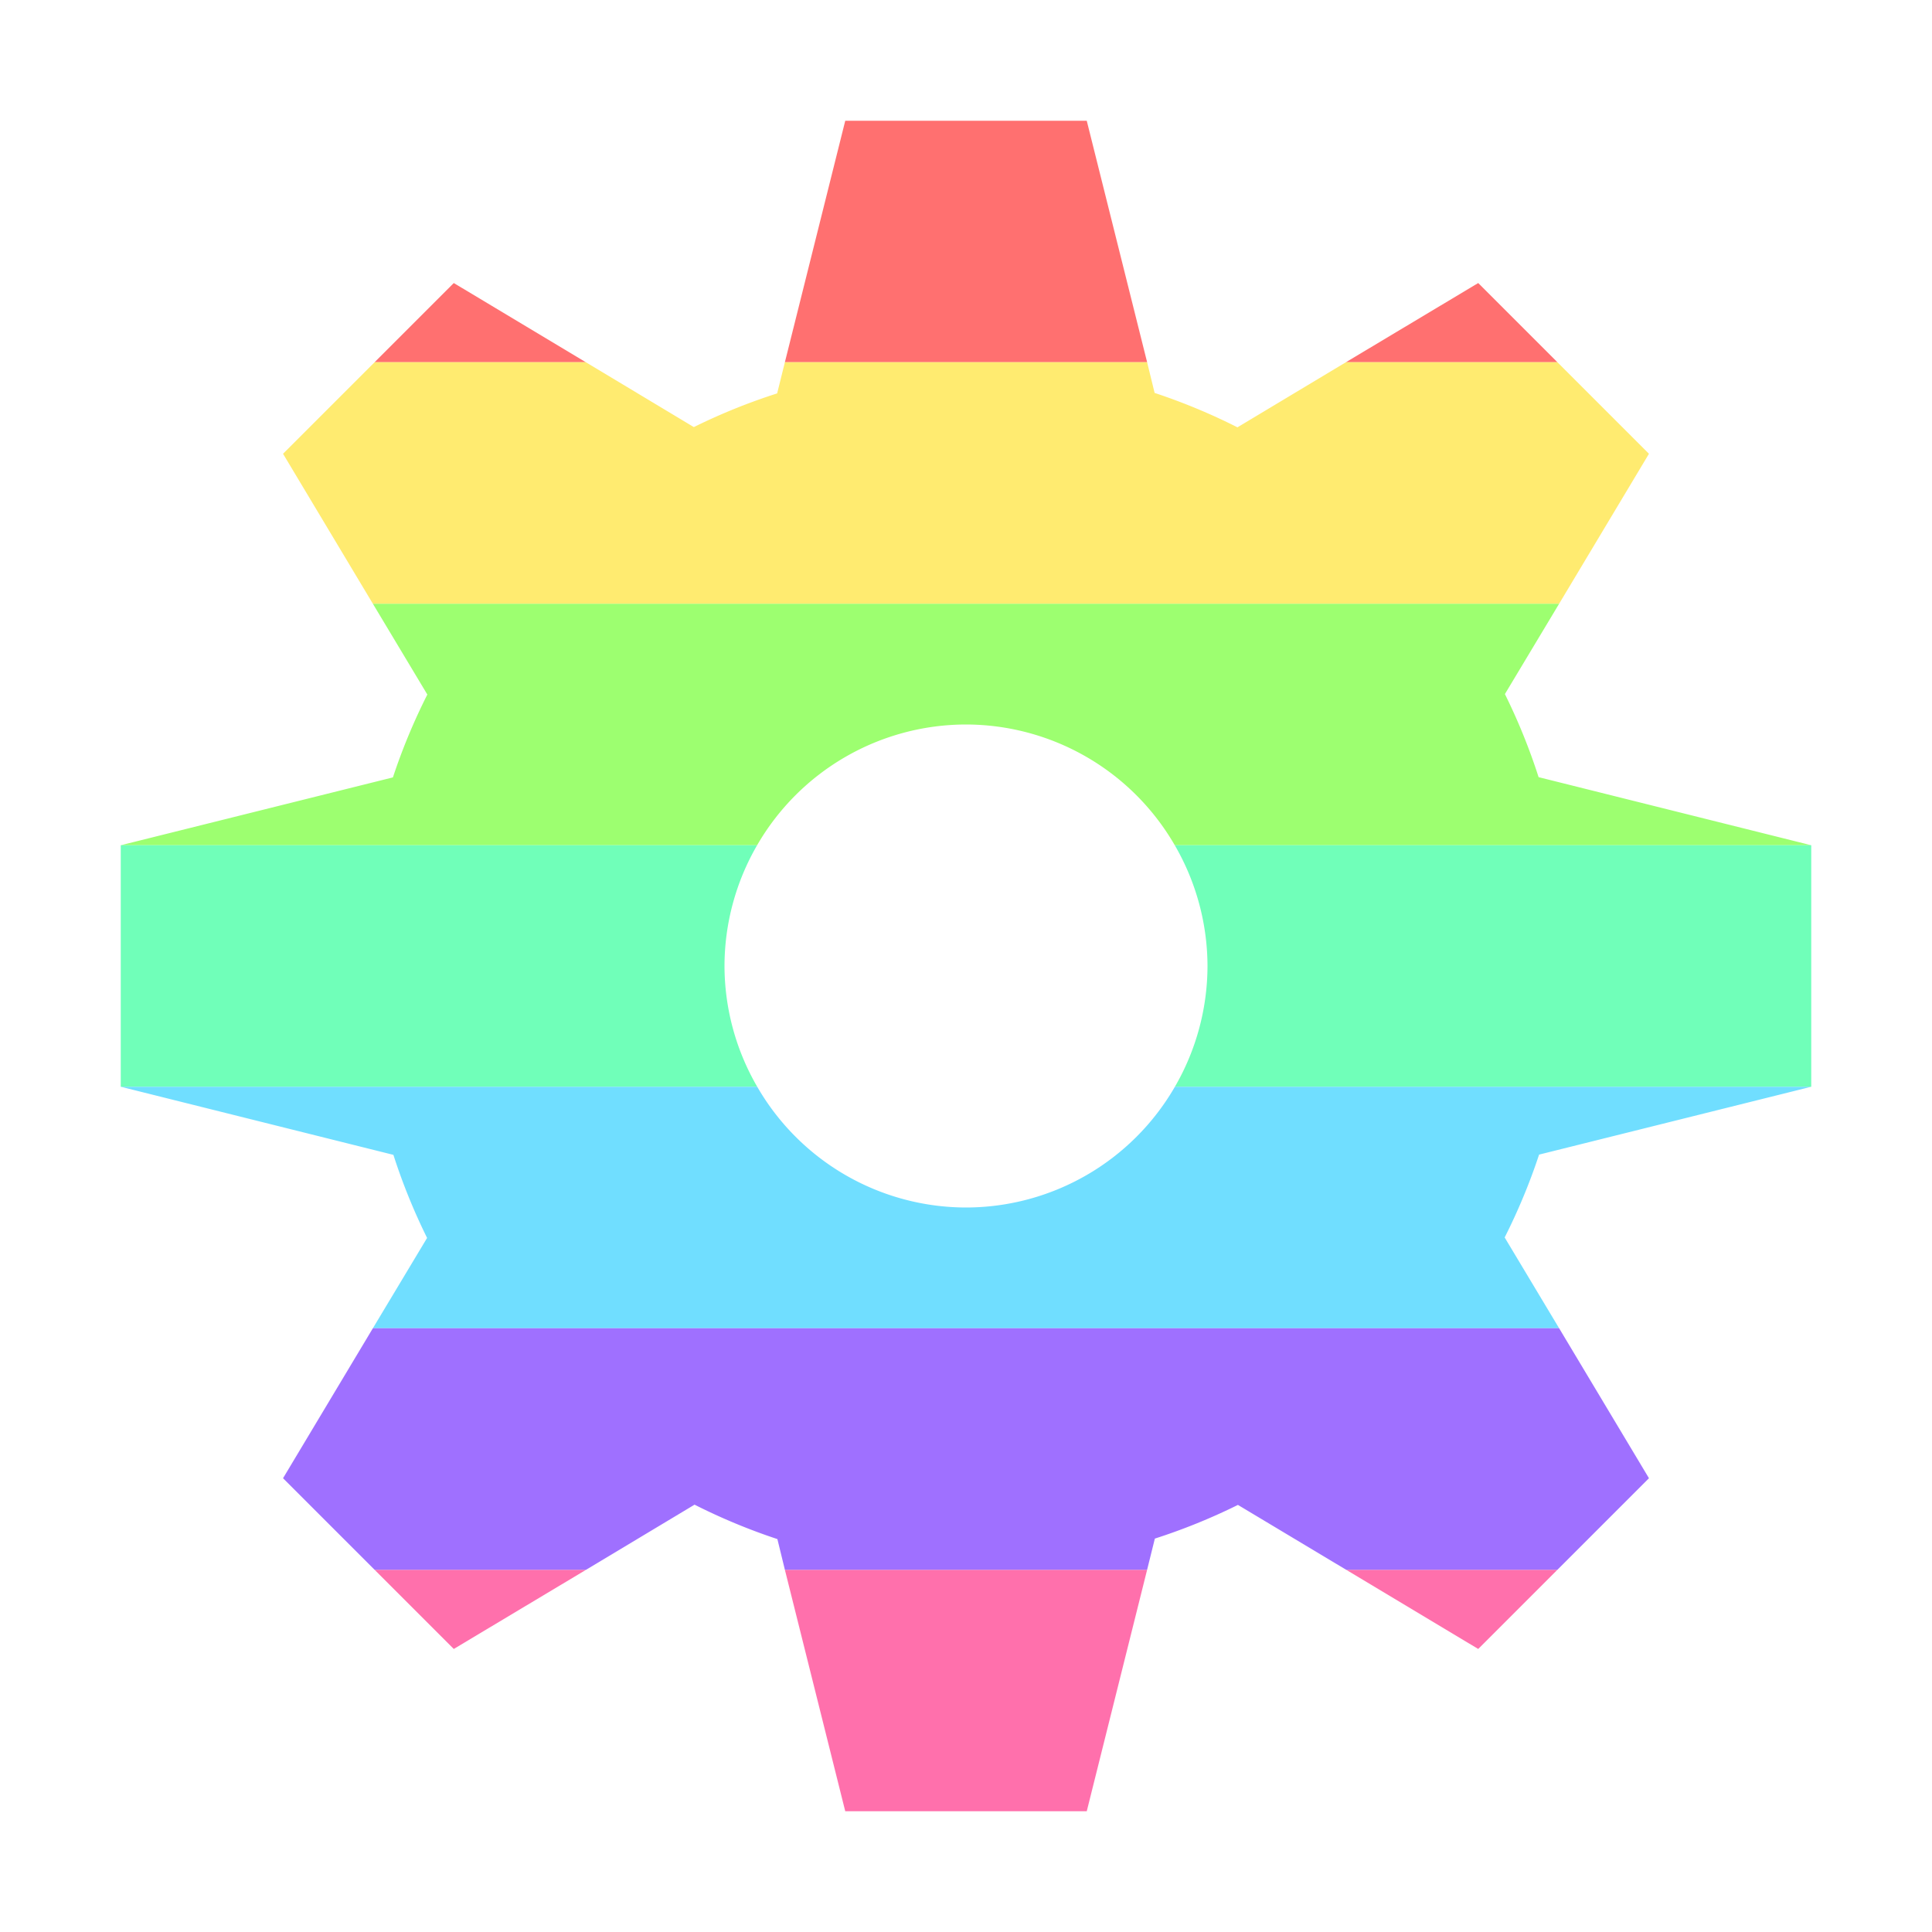 <?xml version="1.0" encoding="UTF-8" standalone="no"?>
<!-- Created with Inkscape (http://www.inkscape.org/) -->

<svg
   xmlns:dc="http://purl.org/dc/elements/1.1/"
   xmlns:cc="http://creativecommons.org/ns#"
   xmlns:rdf="http://www.w3.org/1999/02/22-rdf-syntax-ns#"
   xmlns:svg="http://www.w3.org/2000/svg"
   xmlns="http://www.w3.org/2000/svg"
   xmlns:sodipodi="http://sodipodi.sourceforge.net/DTD/sodipodi-0.dtd"
   xmlns:inkscape="http://www.inkscape.org/namespaces/inkscape"
   width="16"
   height="16"
   viewBox="0 0 16 16"
   id="svg2"
   version="1.1"
   inkscape:version="0.92+devel unknown"
   inkscape:export-filename="/home/djrm/Projects/godot/tools/editor/icons/icon_bone.png"
   inkscape:export-xdpi="90"
   inkscape:export-ydpi="90"
   sodipodi:docname="icon_theme.svg">
  <defs
     id="defs4" />
  <sodipodi:namedview
     id="base"
     pagecolor="#ffffff"
     bordercolor="#666666"
     borderopacity="1.0"
     inkscape:pageopacity="0.0"
     inkscape:pageshadow="2"
     inkscape:zoom="32"
     inkscape:cx="9.8298821"
     inkscape:cy="8.3066498"
     inkscape:document-units="px"
     inkscape:current-layer="layer1"
     showgrid="true"
     units="px"
     inkscape:snap-bbox="true"
     inkscape:bbox-paths="true"
     inkscape:bbox-nodes="true"
     inkscape:snap-bbox-edge-midpoints="true"
     inkscape:snap-bbox-midpoints="true"
     inkscape:snap-object-midpoints="true"
     inkscape:snap-center="true"
     inkscape:window-width="1920"
     inkscape:window-height="1016"
     inkscape:window-x="0"
     inkscape:window-y="27"
     inkscape:window-maximized="1"
     showguides="true"
     inkscape:document-rotation="0">
    <inkscape:grid
       type="xygrid"
       id="grid3336" />
  </sodipodi:namedview>
  <g
     inkscape:label="Layer 1"
     inkscape:groupmode="layer"
     id="layer1"
     transform="translate(0,-1036.362)">
    <path
       style="fill:#ff7070;fill-opacity:1;stroke:none;stroke-width:2.514;stroke-linecap:round;stroke-linejoin:miter;stroke-miterlimit:4;stroke-dasharray:none;stroke-opacity:1"
       d="M 7 1 L 6.5 3 L 9.5 3 L 9 1 L 7 1 z M 3.758 2.344 L 3.102 3 L 4.852 3 L 3.758 2.344 z M 12.242 2.344 L 11.146 3 L 12.898 3 L 12.242 2.344 z "
       transform="translate(0,1036.362)"
       id="rect4159" />
    <path
       style="fill:#ffeb70;fill-opacity:1;stroke:none;stroke-width:2.514;stroke-linecap:round;stroke-linejoin:miter;stroke-miterlimit:4;stroke-dasharray:none;stroke-opacity:1"
       d="M 3.102 3 L 2.344 3.758 L 3.088 5 L 12.912 5 L 13.656 3.758 L 12.898 3 L 11.146 3 L 10.248 3.539 A 5 5 0 0 0 9.562 3.254 L 9.5 3 L 6.5 3 L 6.436 3.258 A 5 5 0 0 0 5.746 3.537 L 4.852 3 L 3.102 3 z "
       transform="translate(0,1036.362)"
       id="rect4161-3" />
    <path
       style="fill:#9dff70;fill-opacity:1;stroke:none;stroke-width:2.514;stroke-linecap:round;stroke-linejoin:miter;stroke-miterlimit:4;stroke-dasharray:none;stroke-opacity:1"
       d="M 3.088 5 L 3.539 5.752 A 5 5 0 0 0 3.254 6.438 L 1 7 L 6.27 7 A 2 2 0 0 1 8 6 A 2 2 0 0 1 9.729 7 L 15 7 L 12.742 6.436 A 5 5 0 0 0 12.463 5.748 L 12.912 5 L 3.088 5 z "
       transform="translate(0,1036.362)"
       id="rect4163-6" />
    <path
       style="fill:#70ffb9;fill-opacity:1;stroke:none;stroke-width:2.514;stroke-linecap:round;stroke-linejoin:miter;stroke-miterlimit:4;stroke-dasharray:none;stroke-opacity:1"
       d="M 1 7 L 1 9 L 6.271 9 A 2 2 0 0 1 6 8 A 2 2 0 0 1 6.27 7 L 1 7 z M 9.729 7 A 2 2 0 0 1 10 8 A 2 2 0 0 1 9.73 9 L 15 9 L 15 7 L 9.729 7 z "
       transform="translate(0,1036.362)"
       id="rect4165-1" />
    <path
       style="fill:#70deff;fill-opacity:1;stroke:none;stroke-width:2.514;stroke-linecap:round;stroke-linejoin:miter;stroke-miterlimit:4;stroke-dasharray:none;stroke-opacity:1"
       d="M 1 9 L 3.258 9.564 A 5 5 0 0 0 3.537 10.252 L 3.088 11 L 12.912 11 L 12.461 10.248 A 5 5 0 0 0 12.746 9.562 L 15 9 L 9.73 9 A 2 2 0 0 1 8 10 A 2 2 0 0 1 6.271 9 L 1 9 z "
       transform="translate(0,1036.362)"
       id="rect4167" />
    <path
       style="fill:#ff70ac;fill-opacity:1;stroke:none;stroke-width:2.514;stroke-linecap:round;stroke-linejoin:miter;stroke-miterlimit:4;stroke-dasharray:none;stroke-opacity:1"
       d="M 3.102 13 L 3.758 13.656 L 4.854 13 L 3.102 13 z M 6.5 13 L 7 15 L 9 15 L 9.5 13 L 6.5 13 z M 11.148 13 L 12.242 13.656 L 12.898 13 L 11.148 13 z "
       transform="translate(0,1036.362)"
       id="rect4169" />
    <path
       style="fill:#9f70ff;fill-opacity:1;stroke:none;stroke-width:2.514;stroke-linecap:round;stroke-linejoin:miter;stroke-miterlimit:4;stroke-dasharray:none;stroke-opacity:1"
       d="M 3.088 11 L 2.344 12.242 L 3.102 13 L 4.854 13 L 5.752 12.461 A 5 5 0 0 0 6.438 12.746 L 6.5 13 L 9.5 13 L 9.564 12.742 A 5 5 0 0 0 10.252 12.463 L 11.148 13 L 12.898 13 L 13.656 12.242 L 12.912 11 L 3.088 11 z "
       transform="translate(0,1036.362)"
       id="rect4146" />
  </g>
</svg>
